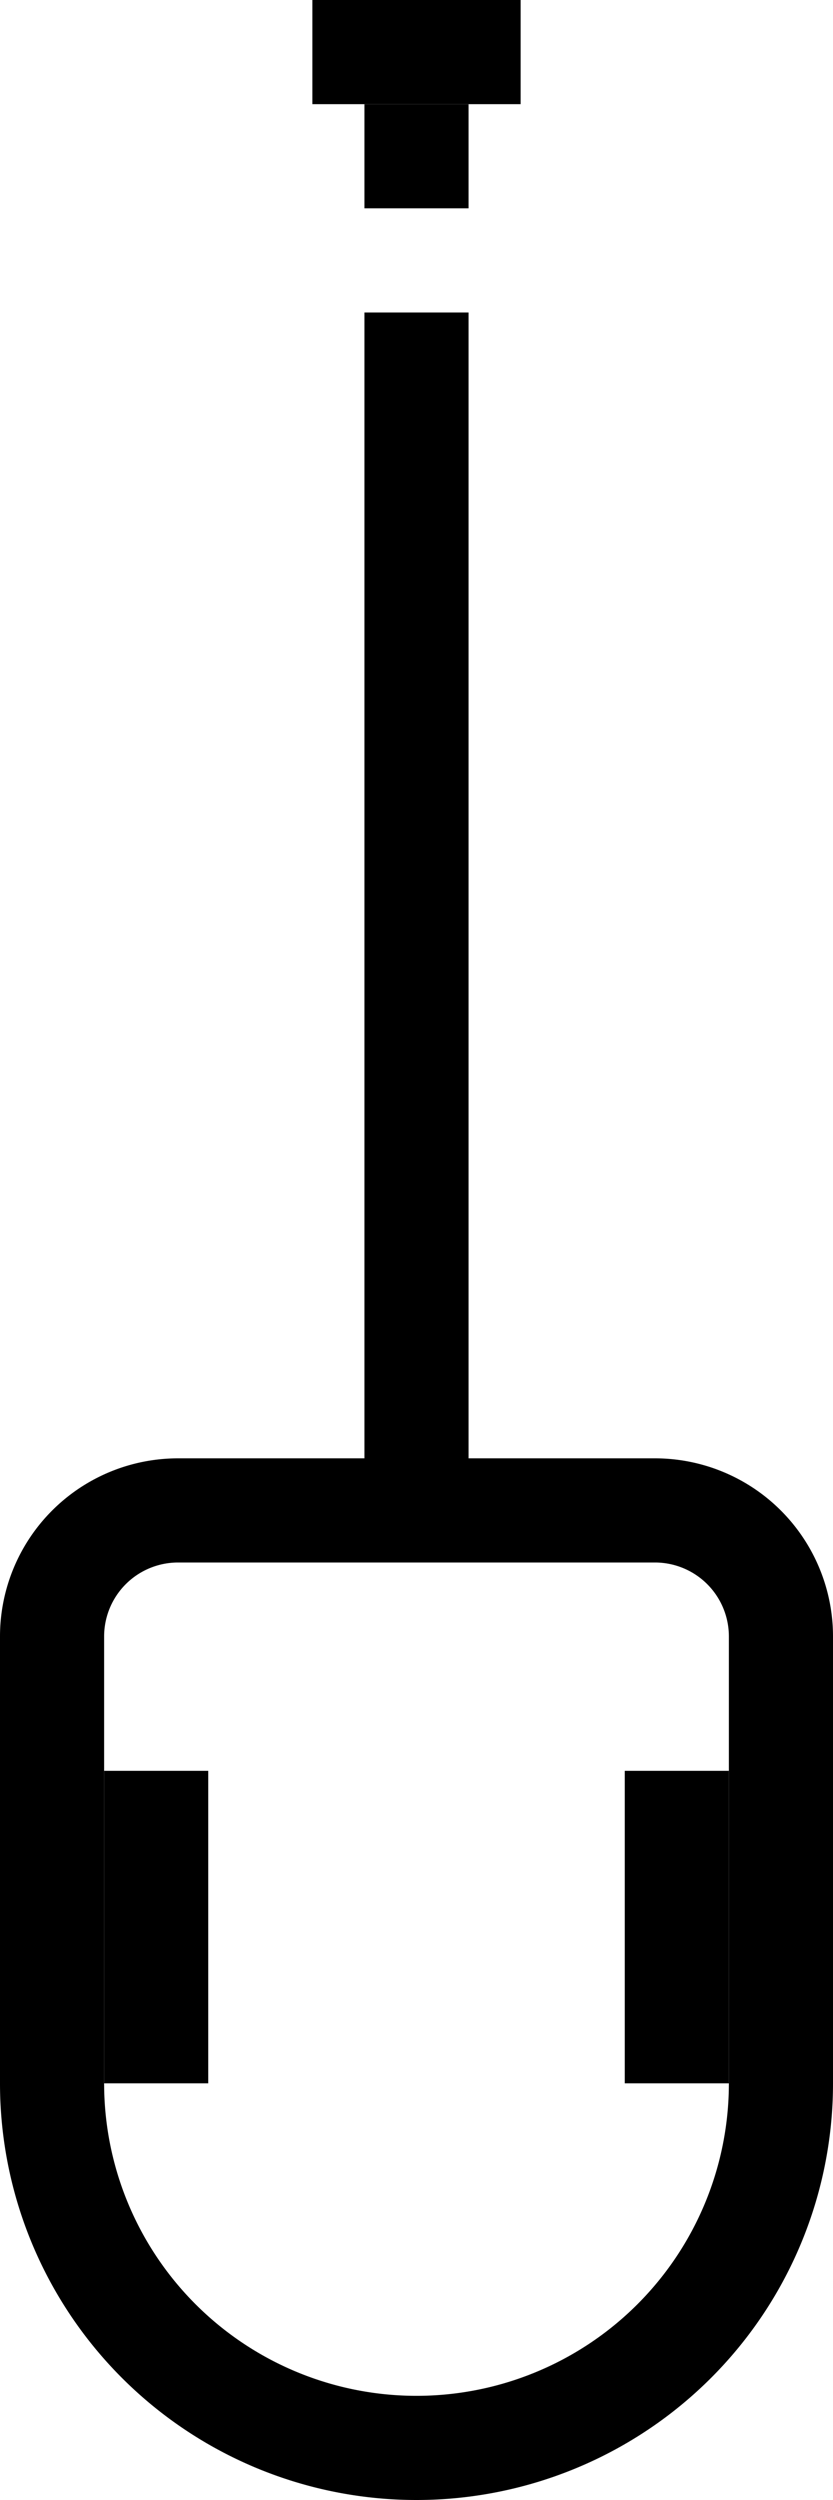 <svg id="e1ff0626-69a4-4df2-99fa-2fcf70579ec2" data-name="Layer 1" xmlns="http://www.w3.org/2000/svg" viewBox="0 0 8 24"><path d="M1.71,14.5H6.29A1.21,1.21,0,0,1,7.5,15.71V20A3.5,3.5,0,0,1,4,23.5H4A3.5,3.5,0,0,1,.5,20V15.71A1.21,1.21,0,0,1,1.71,14.5Z" fill="none" stroke="#000" stroke-miterlimit="10"/><line x1="4" y1="3" x2="4" y2="14" fill="none" stroke="#000" stroke-miterlimit="10"/><line x1="4" y1="1" x2="4" y2="2" fill="none" stroke="#000" stroke-miterlimit="10"/><line x1="3" y1="0.5" x2="5" y2="0.5" fill="none" stroke="#000" stroke-miterlimit="10"/><line x1="1.5" y1="17" x2="1.5" y2="20" fill="none" stroke="#000" stroke-miterlimit="10"/><line x1="6.5" y1="17" x2="6.5" y2="20" fill="none" stroke="#000" stroke-miterlimit="10"/></svg>
